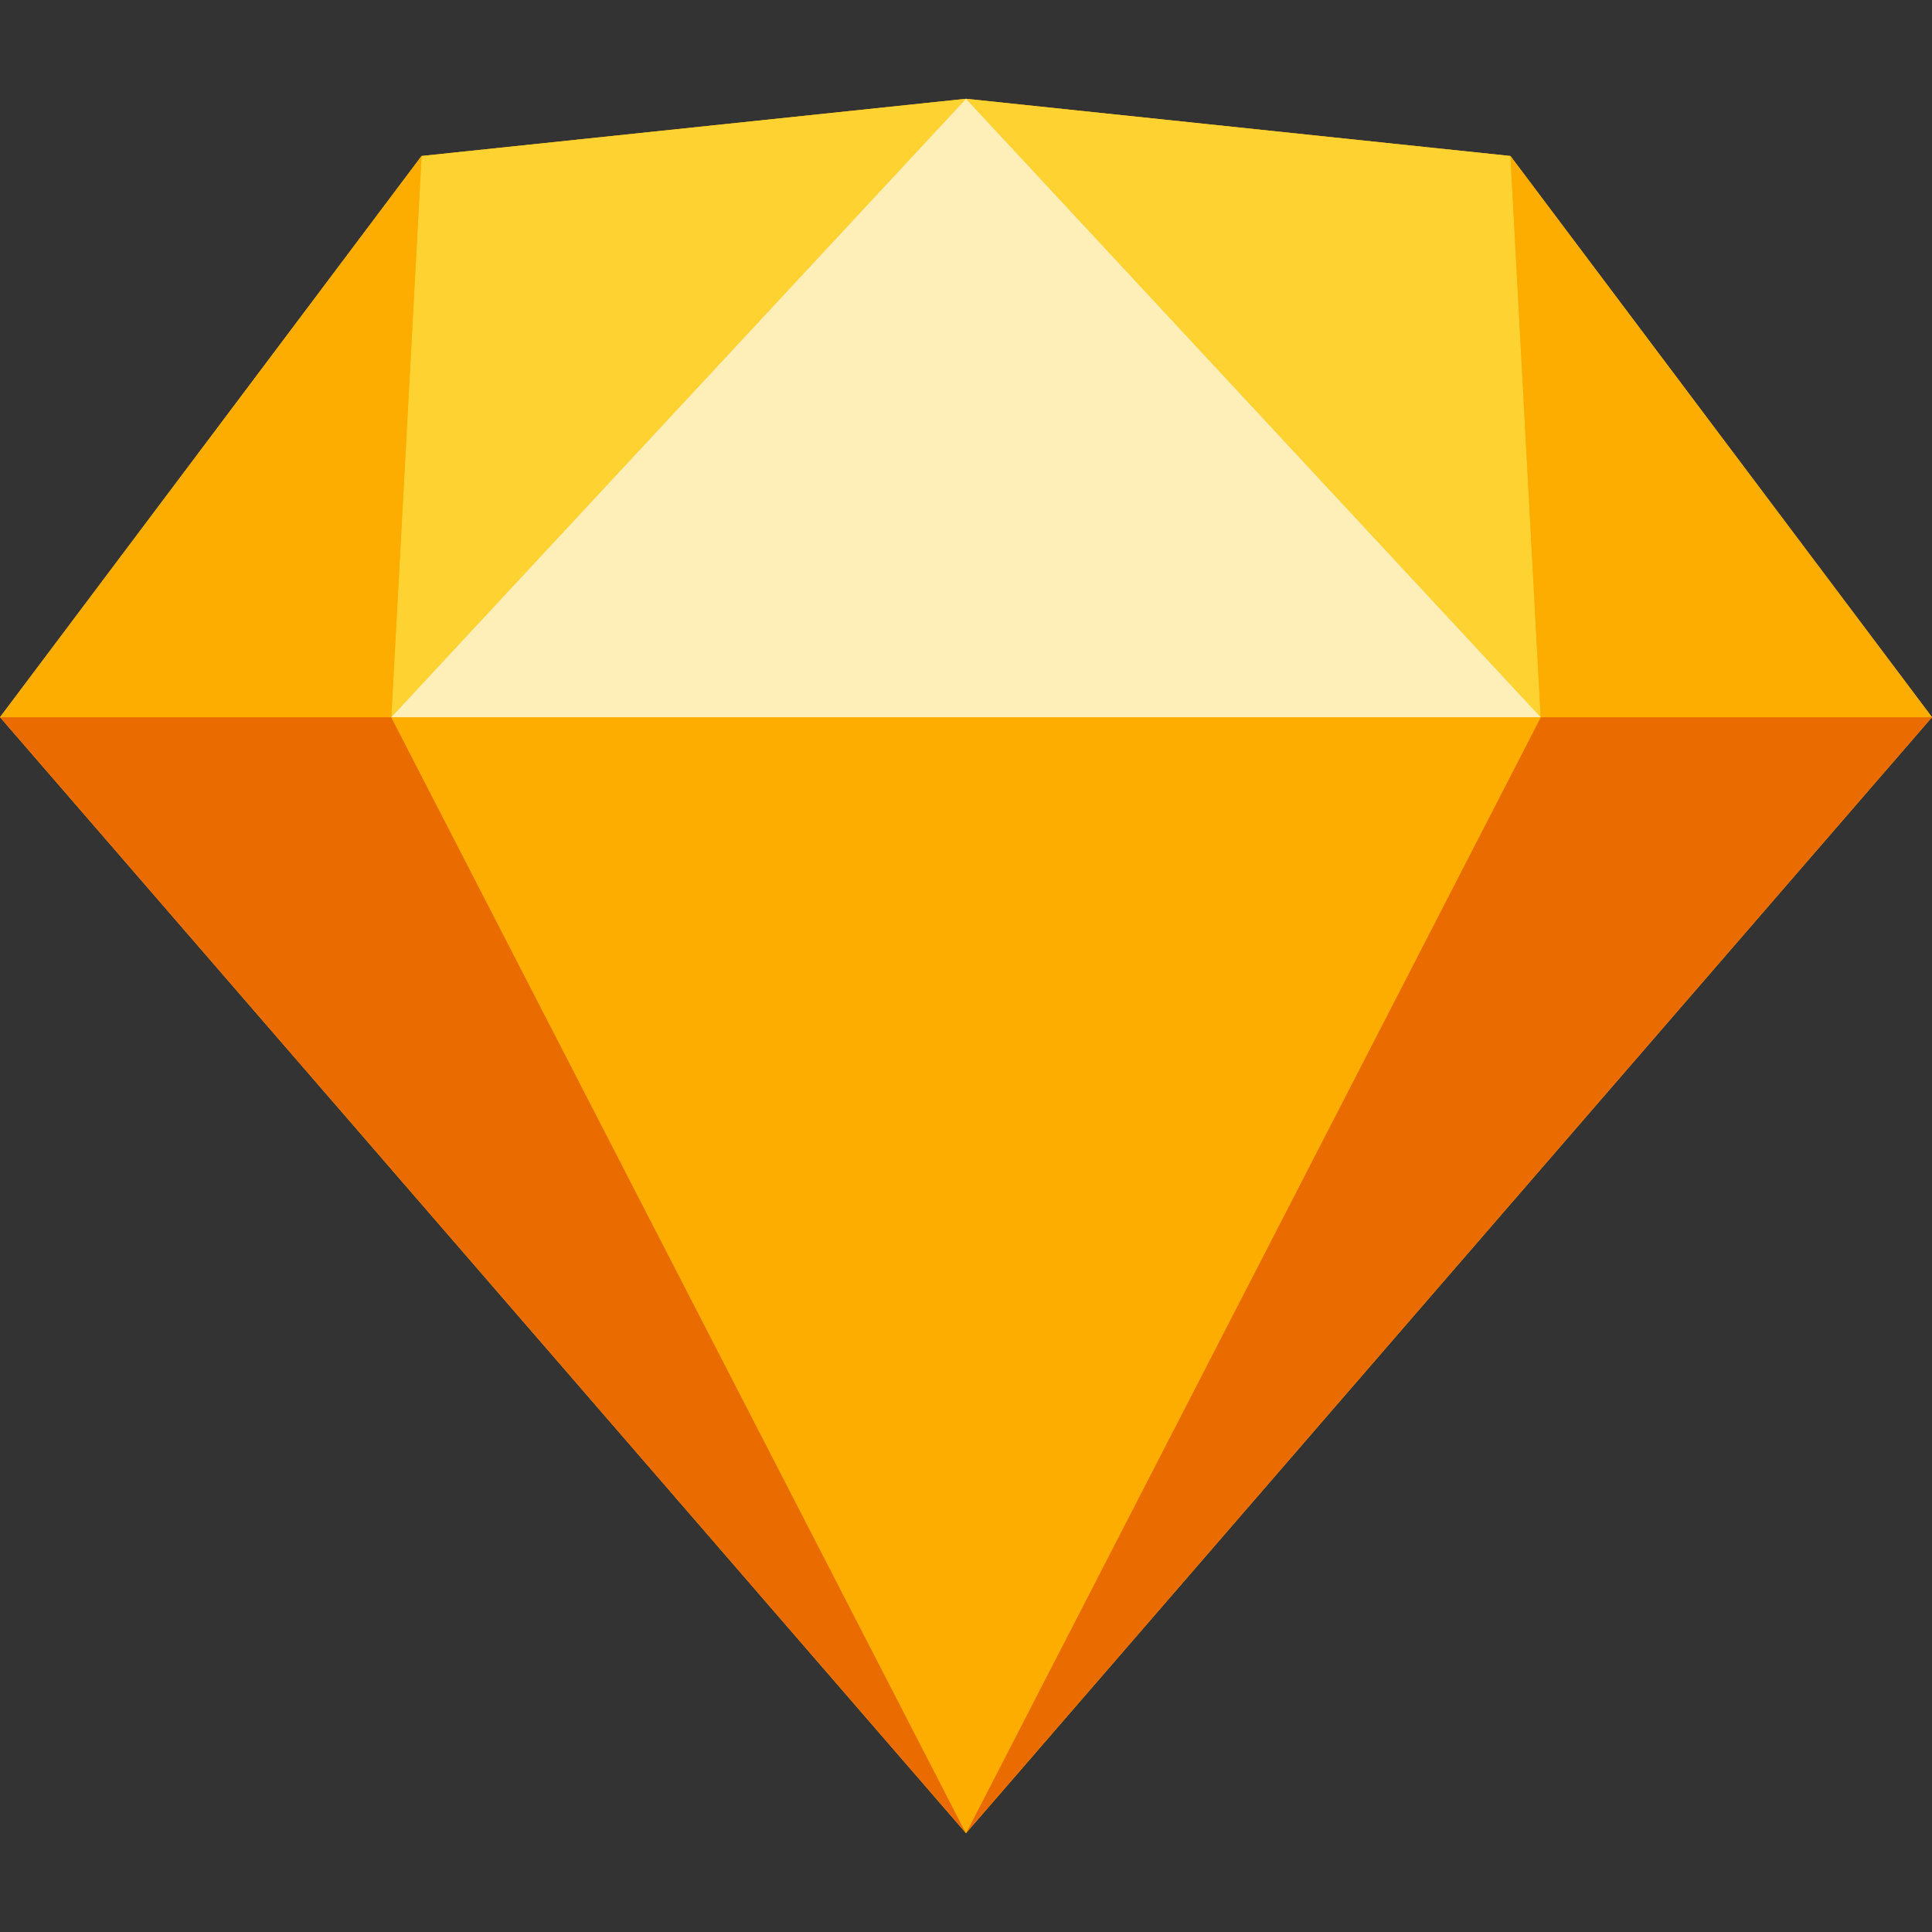 <svg width="60" height="60" viewBox="0 0 60 60" fill="none" xmlns="http://www.w3.org/2000/svg">
<rect x="0" y="0" width="60" height="60" fill="#333333" stroke="none"/>
<g clip-path="url(#clip0_324_975)">
<path d="M13.092 4.844L30 3.068L46.908 4.844L60 22.273L30 56.931L0 22.273L13.092 4.844Z" fill="#FDB300"/>
<path d="M12.152 22.273L30 56.931L0 22.273H12.152ZM47.848 22.273L30 56.931L60 22.273H47.848Z" fill="#EA6C00"/>
<path d="M12.152 22.273H47.848L30 56.931L12.152 22.273Z" fill="#FDAD00"/>
<path d="M30 3.068L13.092 4.844L12.152 22.273L30 3.068ZM30 3.068L46.908 4.844L47.848 22.273L30 3.068Z" fill="#FDD231"/>
<path d="M60 22.273L46.908 4.844L47.848 22.273H60Z" fill="#FDAD00"/>
<path d="M30 3.068L12.152 22.273H47.848L30 3.068Z" fill="#FEEEB7"/>
<path d="M0 22.273L13.092 4.844L12.152 22.273H0Z" fill="#FDAD00"/>
</g>
<defs>
<clipPath id="clip0_324_975">
<rect width="60" height="60" fill="white"/>
</clipPath>
</defs>
</svg>
